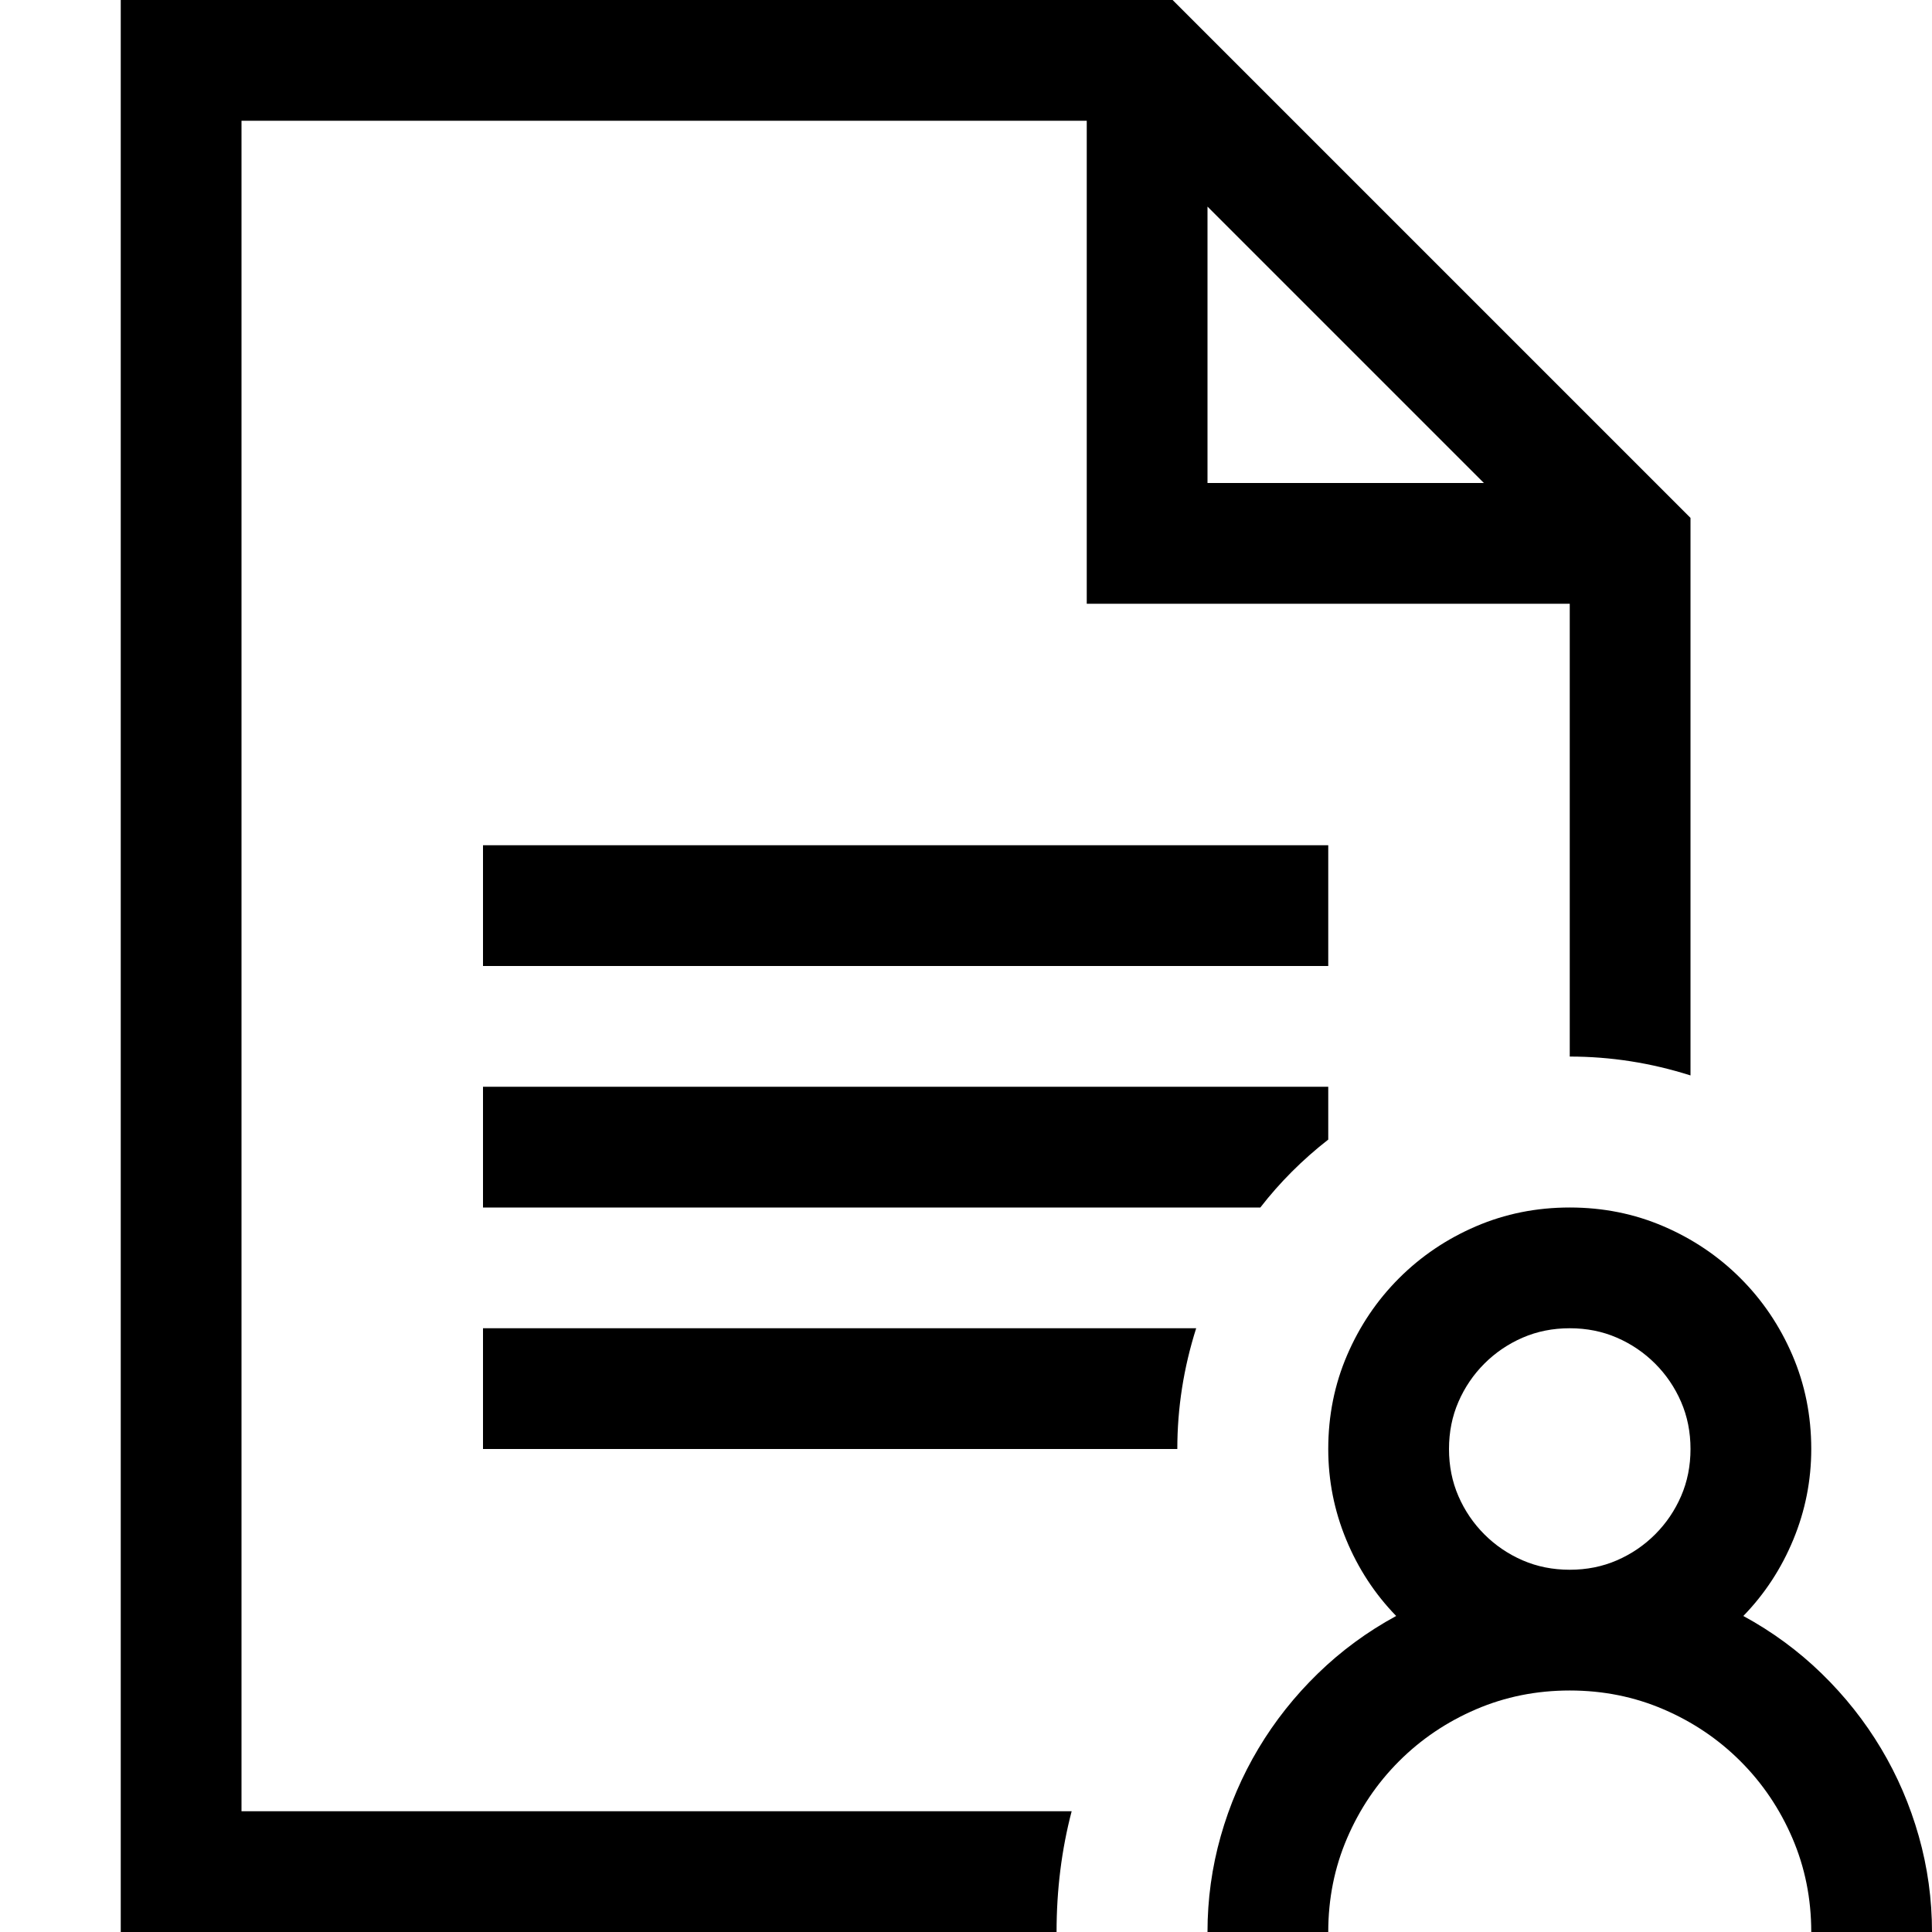 <svg xmlns="http://www.w3.org/2000/svg" viewBox="0 0 2048 2048"><path d="M1408 1024H512V896h896v128m-896 128h896v56q-41 32-72 72H512v-128m0 256h756q-20 63-20 128H512v-128m-256 512h880q-16 61-16 128H128V0h1115l549 549v591q-63-20-128-20V640h-512V128H256v1792M1280 512h293l-293-293v293m568 1201q46 25 83 61t63 79.5q26 43.5 40 93t14 101.5h-128q0-53-20-99.5t-55-81.5q-35-35-81.5-55t-99.5-20q-53 0-99.5 20t-81.5 55q-35 35-55 81.5t-20 99.5h-128q0-52 14-101.5t40-93q26-43.5 63-79.5t83-61q-34-35-53-81t-19-96q0-53 20-99.5t55-81.5q35-35 81.5-55t99.5-20q53 0 99.5 20t81.5 55q35 35 55 81.5t20 99.5q0 50-19 96t-53 81m-184-49q27 0 50-10t40.5-27.5q17.5-17.5 27.5-40.5t10-50q0-27-10-50t-27.5-40.5Q1737 1428 1714 1418t-50-10q-27 0-50 10t-40.5 27.5Q1556 1463 1546 1486t-10 50q0 27 10 50t27.5 40.5q17.5 17.5 40.5 27.5t50 10z"/></svg>